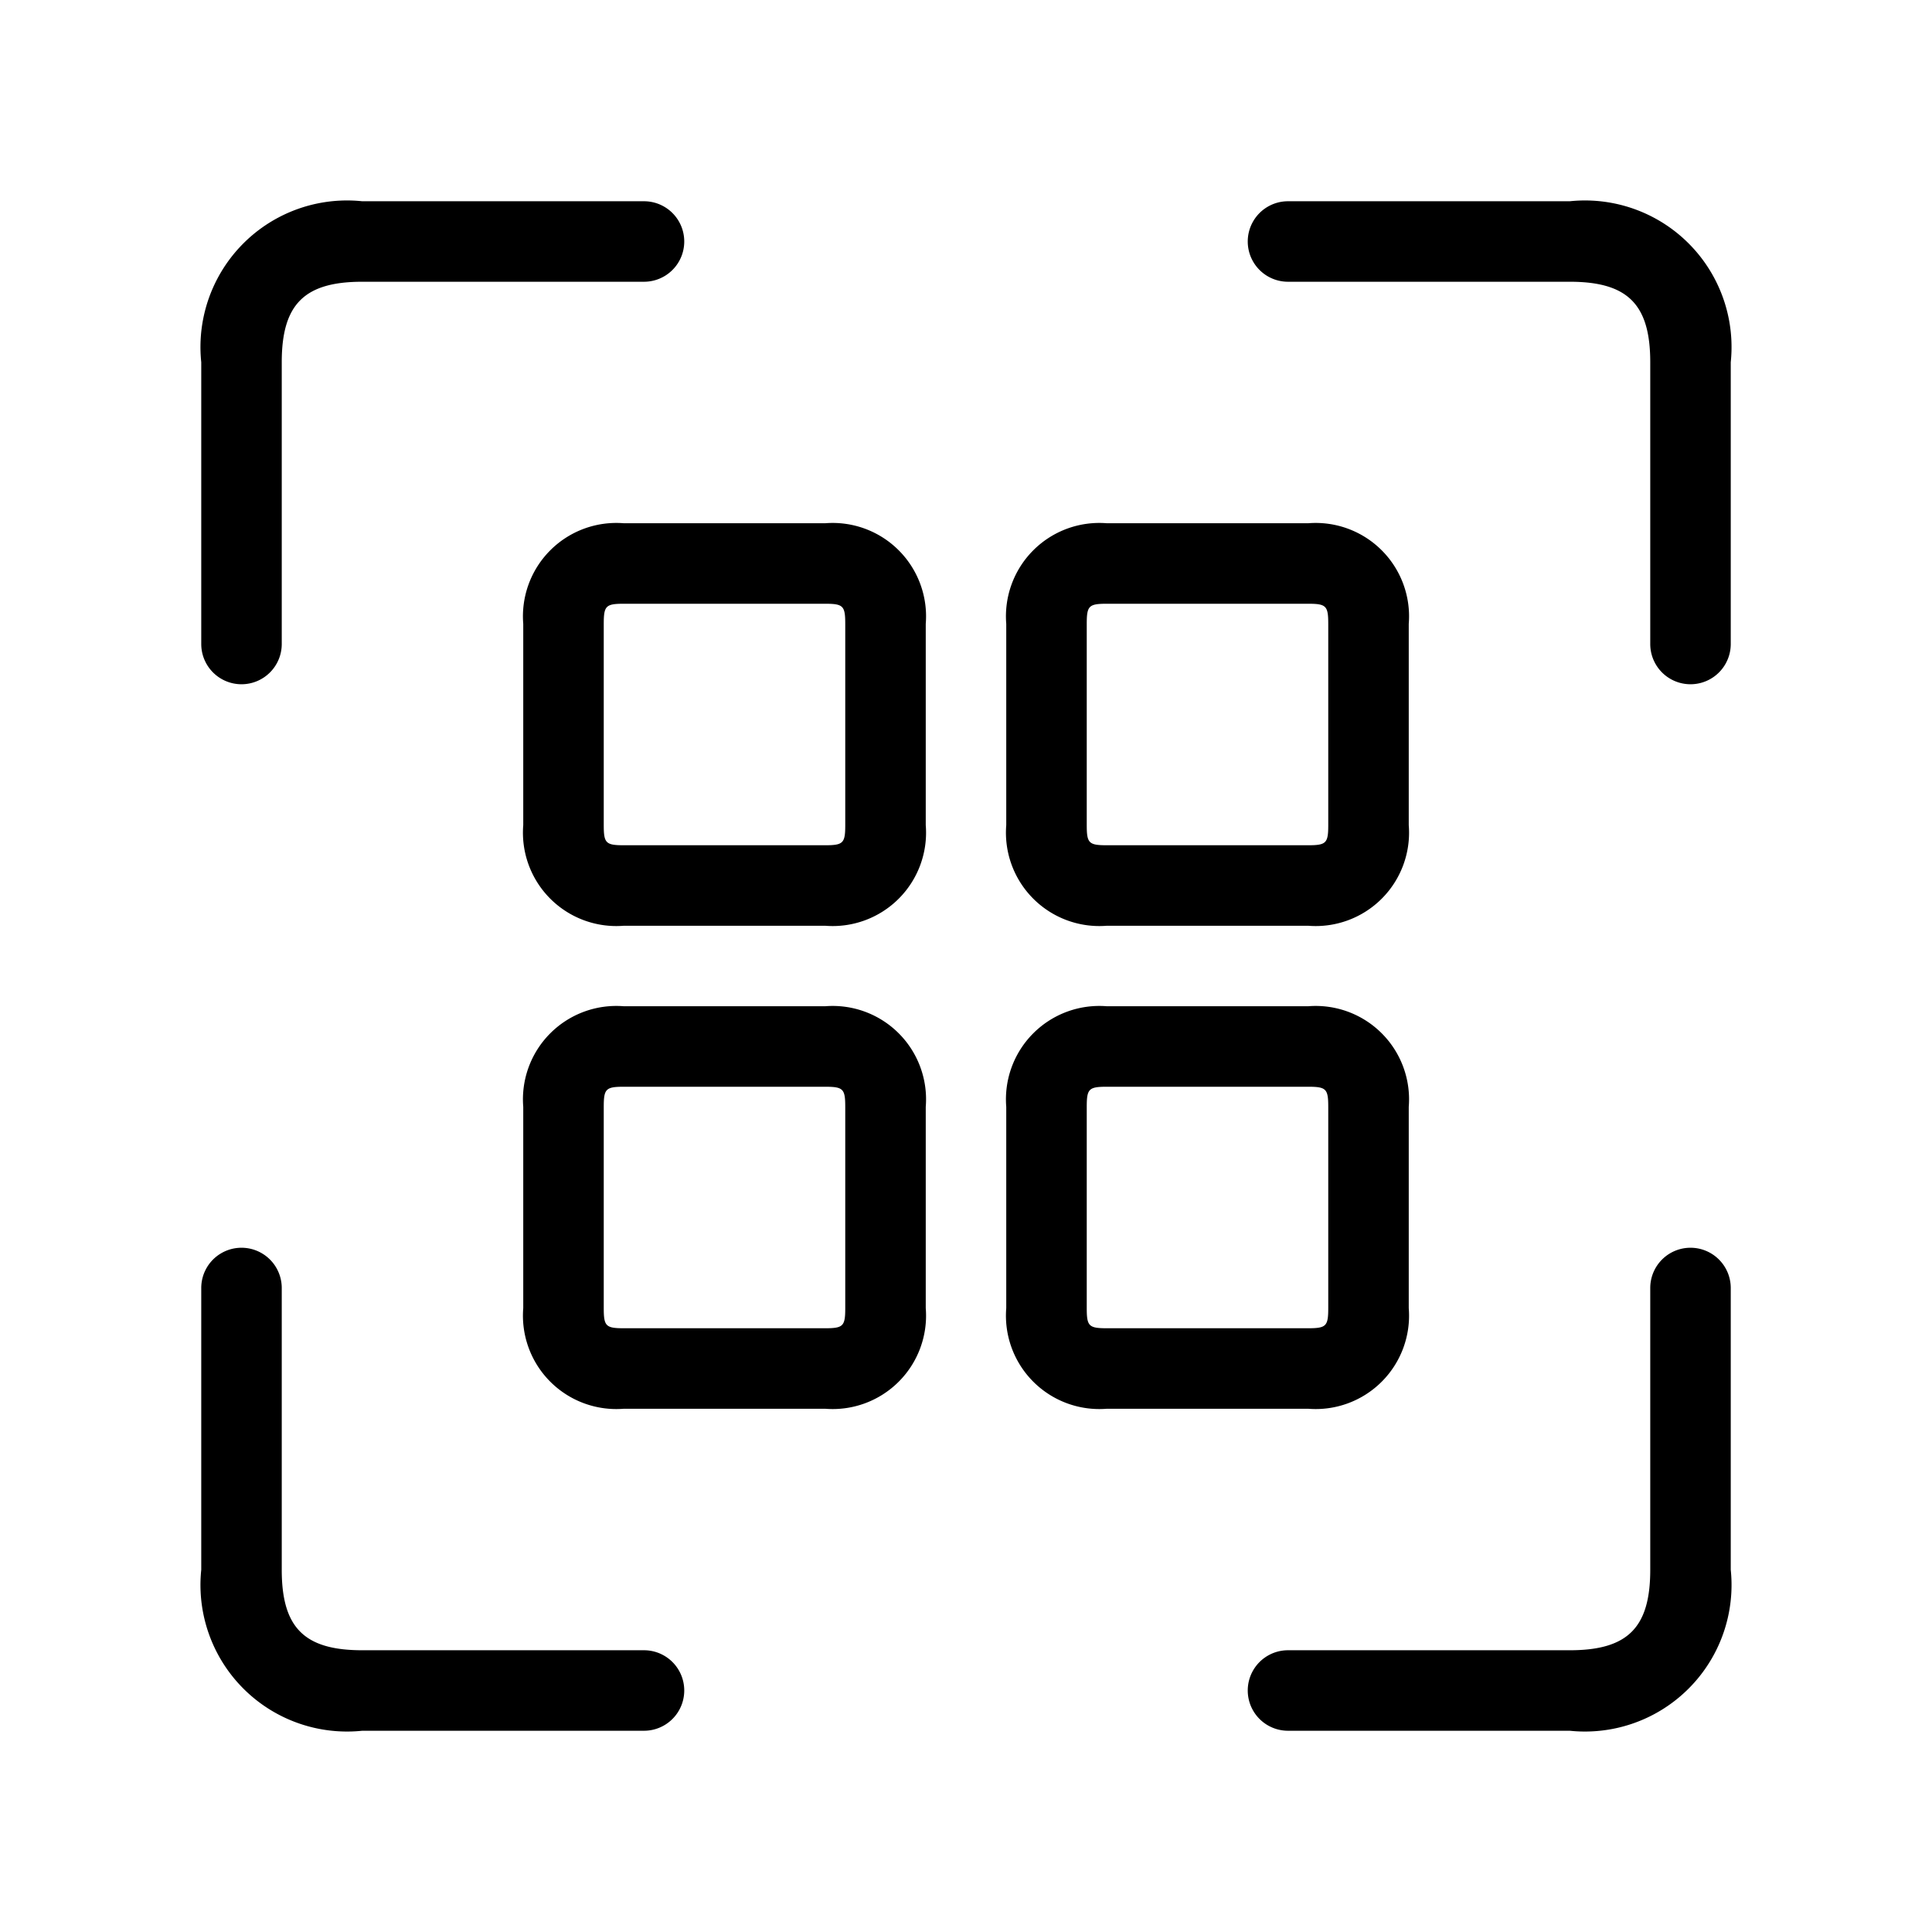 <svg xmlns="http://www.w3.org/2000/svg" width="24" height="24" viewBox="0 0 24 24">
    <path d="M21.5,4.5V8a.5.5,0,0,1-1,0V4.5c0-.72-.28-1-1-1H16a.5.5,0,0,1,0-1h3.5A1.821,1.821,0,0,1,21.5,4.5ZM3,8.5A.5.5,0,0,0,3.5,8V4.5c0-.72.28-1,1-1H8a.5.5,0,0,0,0-1H4.5a1.821,1.821,0,0,0-2,2V8A.5.5,0,0,0,3,8.5Zm5,12H4.5c-.72,0-1-.28-1-1V16a.5.5,0,0,0-1,0v3.5a1.821,1.821,0,0,0,2,2H8a.5.5,0,0,0,0-1Zm13-5a.5.5,0,0,0-.5.5v3.5c0,.72-.28,1-1,1H16a.5.5,0,0,0,0,1h3.5a1.821,1.821,0,0,0,2-2V16A.5.5,0,0,0,21,15.5Zm-8.5-5.25V7.75A1.16,1.16,0,0,1,13.75,6.5h2.5A1.16,1.16,0,0,1,17.5,7.75v2.5a1.16,1.16,0,0,1-1.25,1.25h-2.5A1.16,1.16,0,0,1,12.5,10.25Zm1,0c0,.224.025.25.25.25h2.5c.225,0,.25-.026.25-.25V7.75c0-.224-.025-.25-.25-.25h-2.5c-.225,0-.25.026-.25.25Zm-2-2.5v2.5a1.16,1.16,0,0,1-1.25,1.25H7.75A1.16,1.16,0,0,1,6.5,10.25V7.75A1.16,1.16,0,0,1,7.75,6.5h2.5A1.16,1.16,0,0,1,11.5,7.75Zm-1,0c0-.224-.025-.25-.25-.25H7.75c-.225,0-.25.026-.25.25v2.5c0,.224.025.25.25.25h2.5c.225,0,.25-.026.25-.25Zm5.75,9.75h-2.5a1.16,1.16,0,0,1-1.25-1.25v-2.5a1.16,1.16,0,0,1,1.25-1.25h2.5a1.16,1.16,0,0,1,1.25,1.25v2.5A1.16,1.16,0,0,1,16.25,17.5Zm-2.5-1h2.5c.225,0,.25-.026.25-.25v-2.5c0-.224-.025-.25-.25-.25h-2.5c-.225,0-.25.026-.25.25v2.5C13.5,16.474,13.525,16.5,13.75,16.5ZM11.5,13.75v2.5a1.16,1.16,0,0,1-1.25,1.25H7.75A1.16,1.16,0,0,1,6.5,16.25v-2.5A1.16,1.16,0,0,1,7.75,12.5h2.5A1.16,1.16,0,0,1,11.5,13.75Zm-1,0c0-.224-.025-.25-.25-.25H7.75c-.225,0-.25.026-.25.25v2.5c0,.224.025.25.25.25h2.5c.225,0,.25-.026.25-.25Z"/>
</svg>
